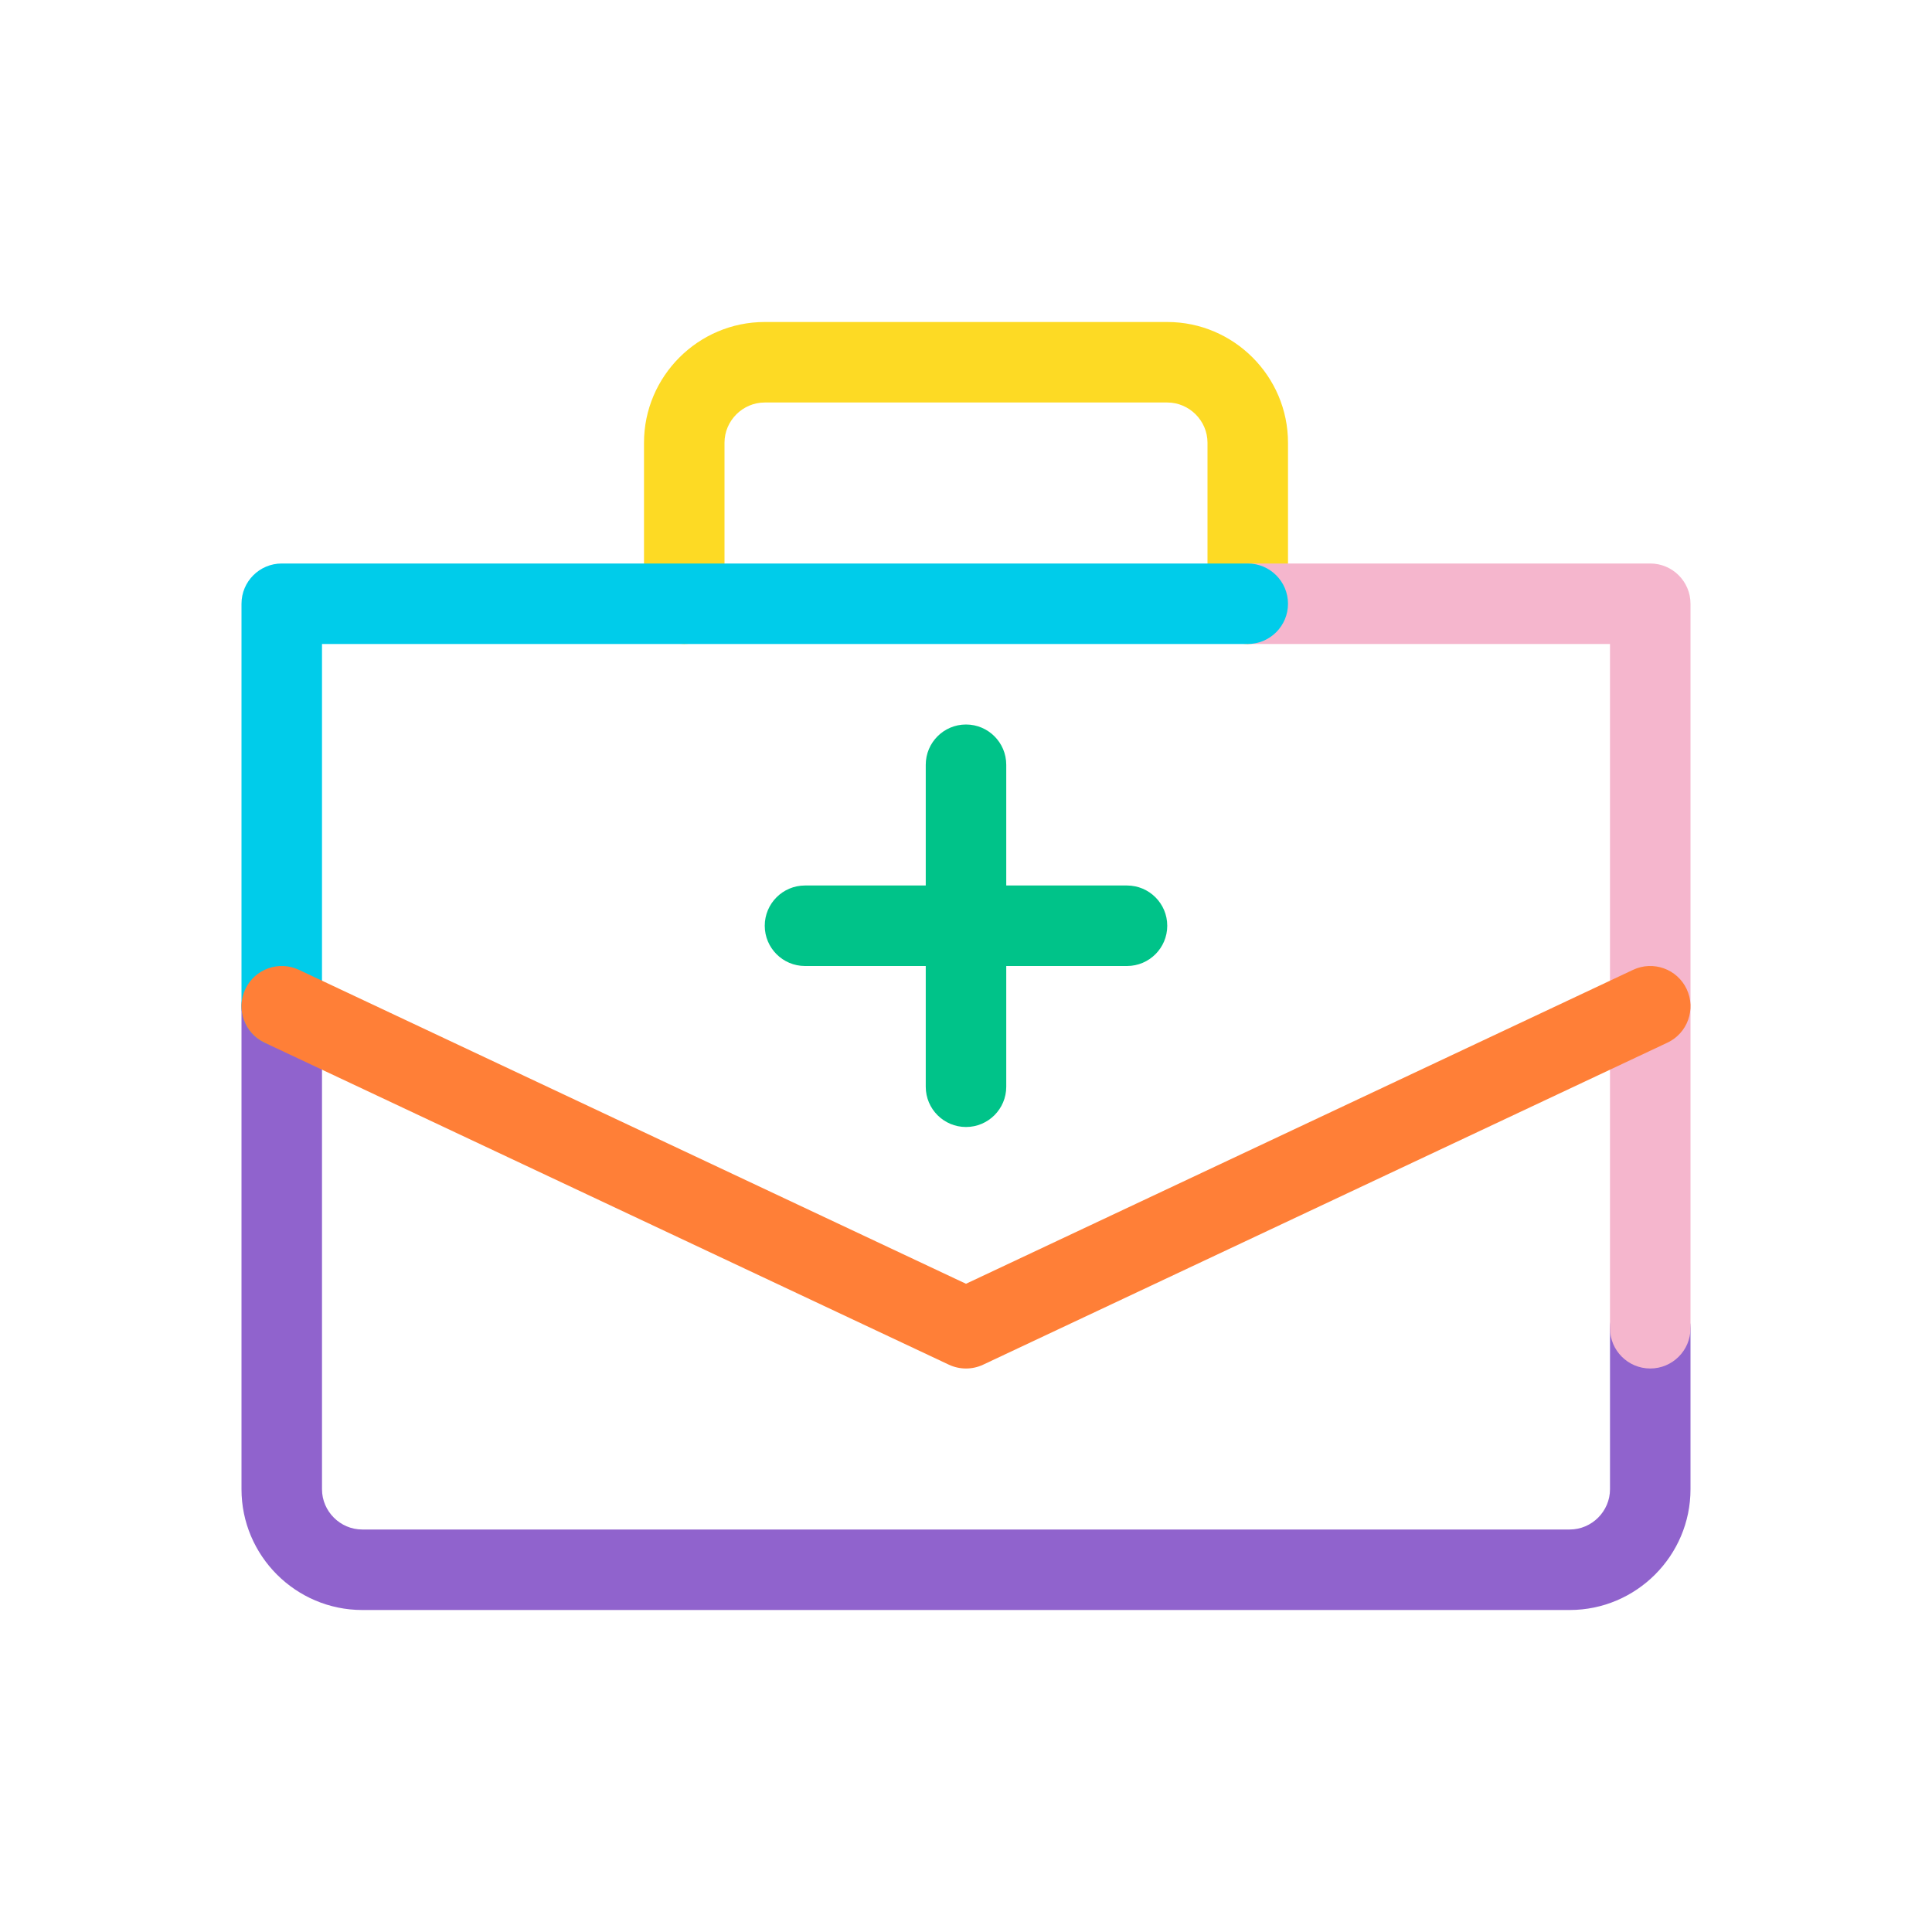 <svg width="48" height="48" viewBox="0 0 48 48" fill="none" xmlns="http://www.w3.org/2000/svg">
<path fill-rule="evenodd" clip-rule="evenodd" d="M19 10C18.452 10 18 10.452 18 11V15C18 15.552 17.552 16 17 16C16.448 16 16 15.552 16 15V11C16 9.348 17.348 8 19 8H29C30.652 8 32 9.348 32 11V15C32 15.552 31.552 16 31 16C30.448 16 30 15.552 30 15V11C30 10.452 29.548 10 29 10H19Z" fill="#FDDA24"/>
<path fill-rule="evenodd" clip-rule="evenodd" d="M7 24C7.552 24 8 24.448 8 25V37C8 37.548 8.452 38 9 38H39C39.548 38 40 37.548 40 37V33C40 32.448 40.448 32 41 32C41.552 32 42 32.448 42 33V37C42 38.652 40.652 40 39 40H9C7.348 40 6 38.652 6 37V25C6 24.448 6.448 24 7 24Z" fill="#9063CD"/>
<path fill-rule="evenodd" clip-rule="evenodd" d="M30 15C30 14.448 30.448 14 31 14H41C41.552 14 42 14.448 42 15V33C42 33.552 41.552 34 41 34C40.448 34 40 33.552 40 33V16H31C30.448 16 30 15.552 30 15Z" fill="#F5B6CD"/>
<path fill-rule="evenodd" clip-rule="evenodd" d="M6 15C6 14.448 6.448 14 7 14H31C31.552 14 32 14.448 32 15C32 15.552 31.552 16 31 16H8V25C8 25.552 7.552 26 7 26C6.448 26 6 25.552 6 25V15Z" fill="#00CCEA"/>
<path fill-rule="evenodd" clip-rule="evenodd" d="M6.095 24.574C6.331 24.075 6.926 23.86 7.426 24.095L24 31.895L40.574 24.095C41.074 23.86 41.67 24.075 41.905 24.574C42.14 25.074 41.926 25.67 41.426 25.905L24.426 33.905C24.156 34.032 23.844 34.032 23.574 33.905L6.574 25.905C6.075 25.67 5.86 25.074 6.095 24.574Z" fill="#FF7F37"/>
<path fill-rule="evenodd" clip-rule="evenodd" d="M24 18C24.552 18 25 18.448 25 19V22H28C28.552 22 29 22.448 29 23C29 23.552 28.552 24 28 24H25V27C25 27.552 24.552 28 24 28C23.448 28 23 27.552 23 27V24H20C19.448 24 19 23.552 19 23C19 22.448 19.448 22 20 22H23V19C23 18.448 23.448 18 24 18Z" fill="#00C389"/>
</svg>
